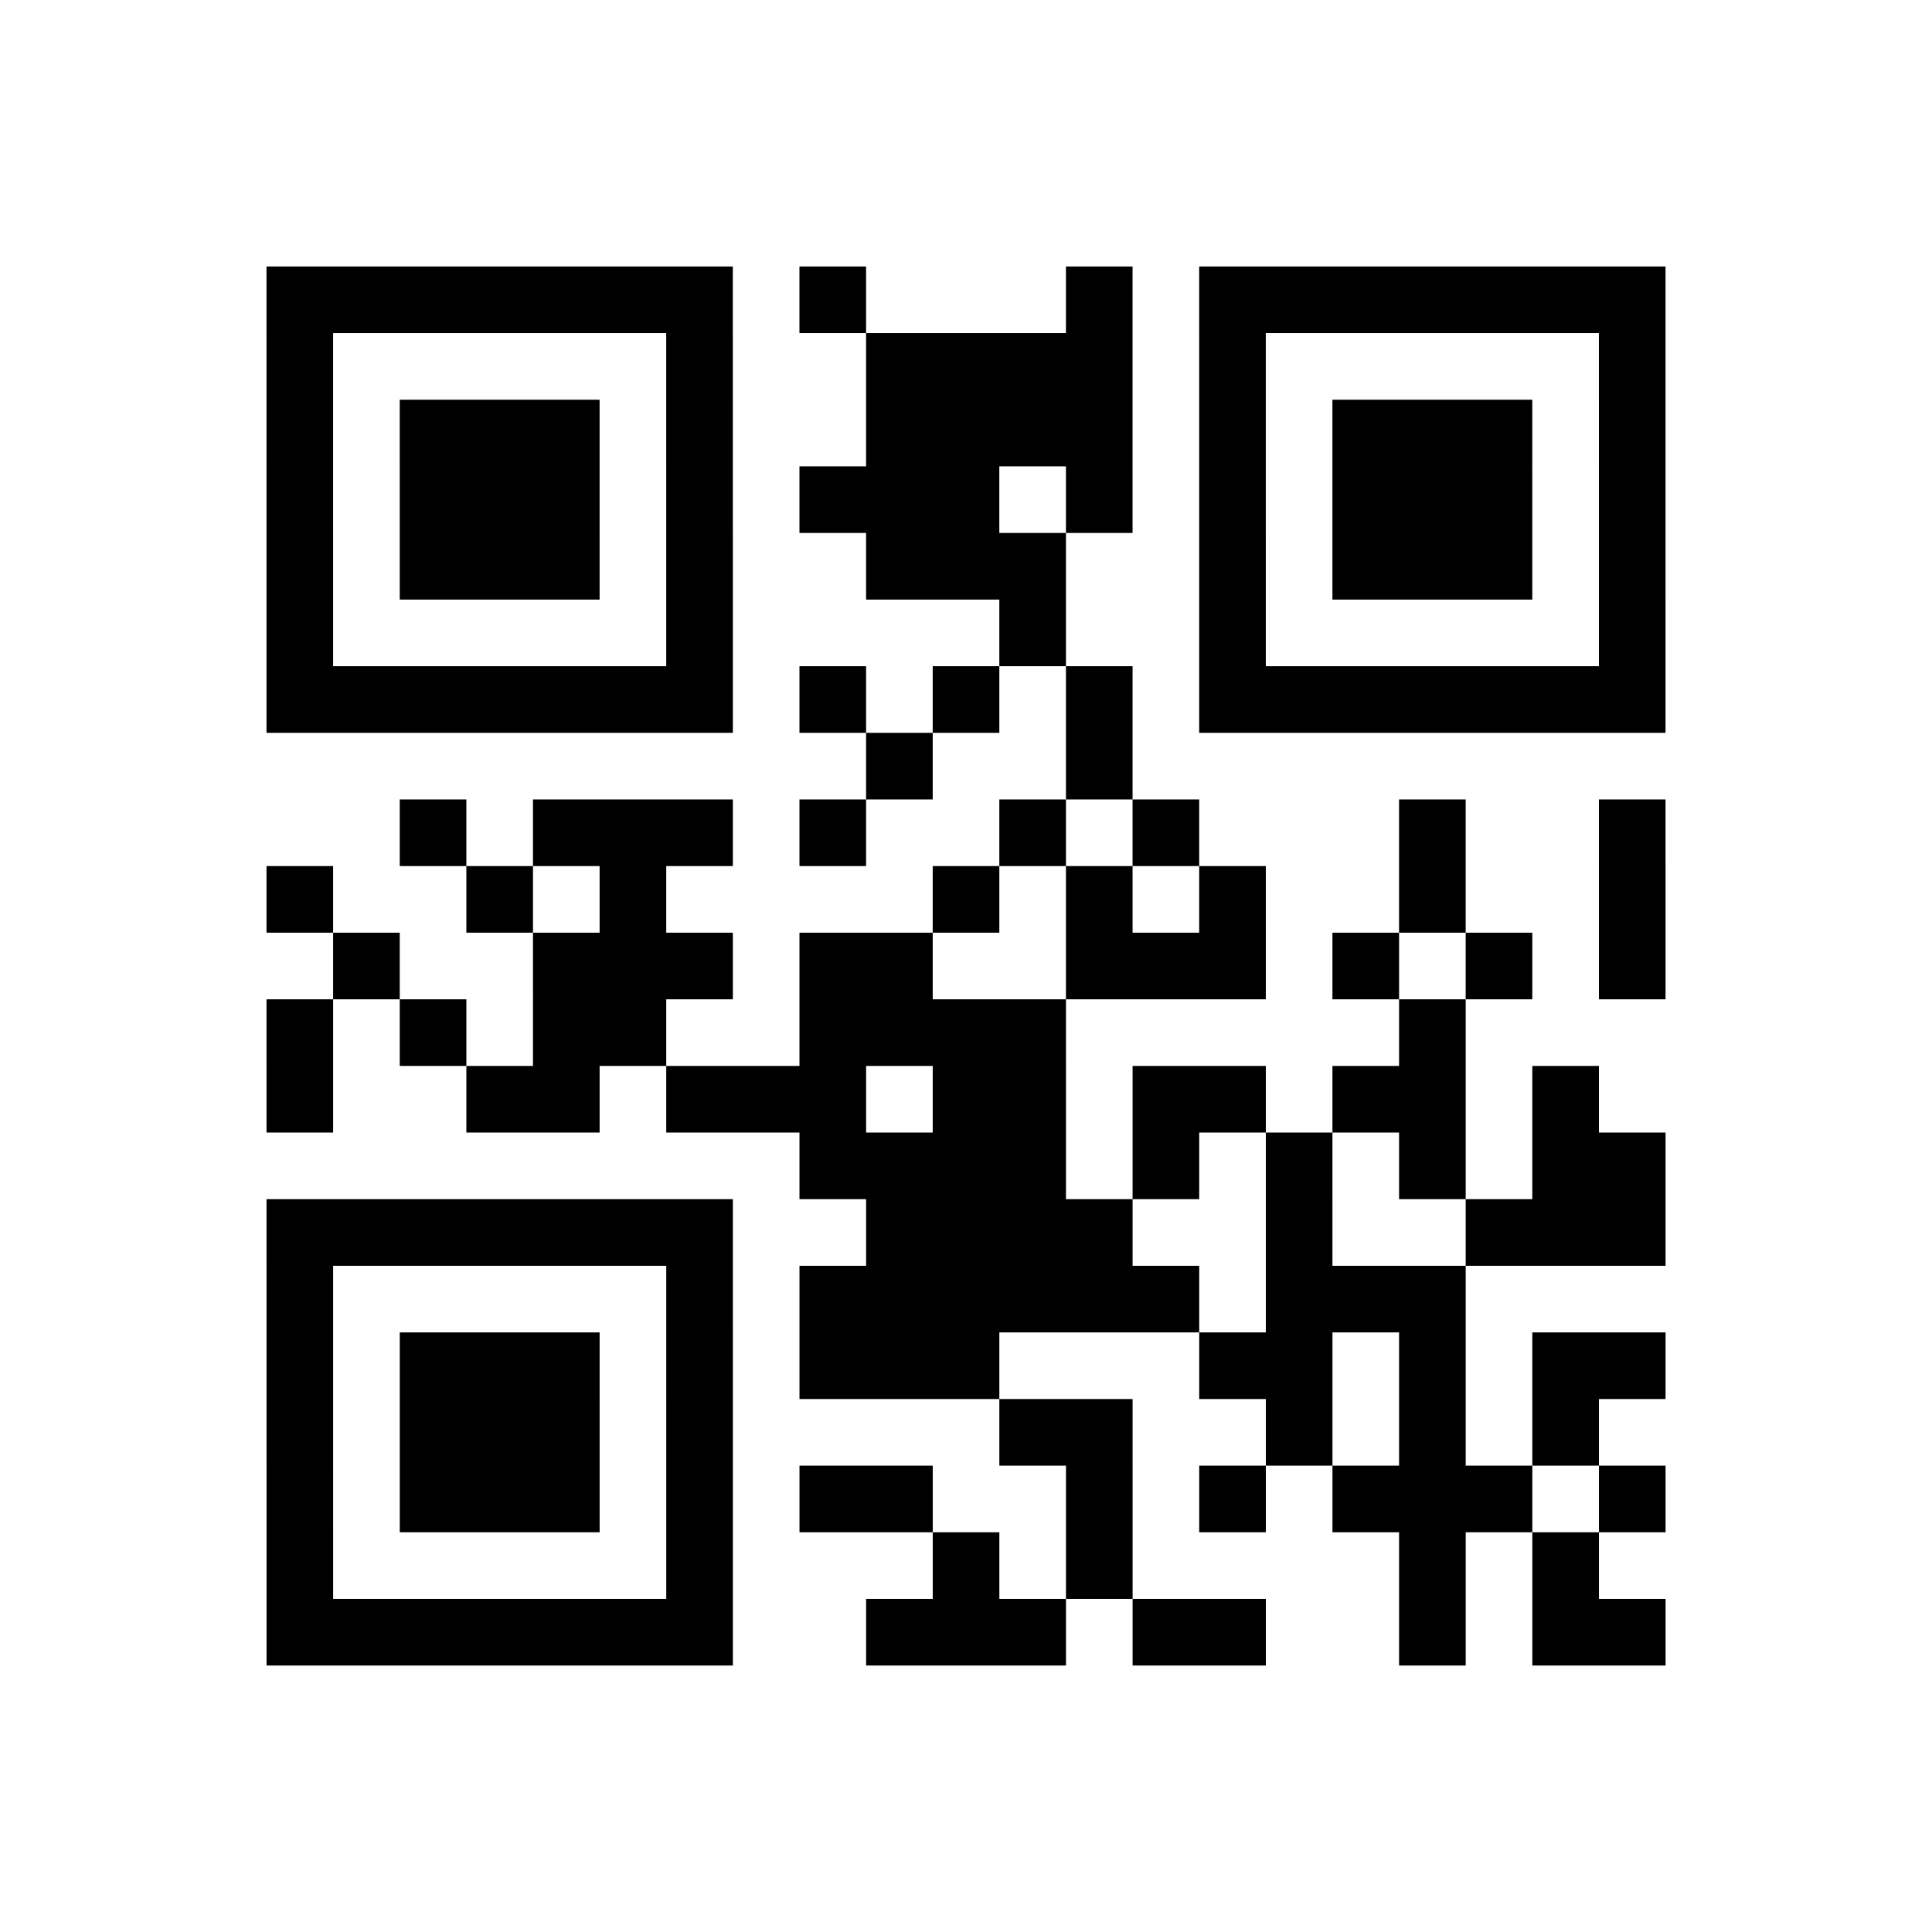 <?xml version="1.0" encoding="UTF-8"?>
<svg xmlns="http://www.w3.org/2000/svg" height="261" width="261" class="pyqrcode"><path transform="scale(9)" stroke="#000" class="pyqrline" d="M4 4.5h7m1 0h1m3 0h1m1 0h7m-21 1h1m5 0h1m2 0h4m1 0h1m5 0h1m-21 1h1m1 0h3m1 0h1m2 0h4m1 0h1m1 0h3m1 0h1m-21 1h1m1 0h3m1 0h1m1 0h3m1 0h1m1 0h1m1 0h3m1 0h1m-21 1h1m1 0h3m1 0h1m2 0h3m2 0h1m1 0h3m1 0h1m-21 1h1m5 0h1m4 0h1m2 0h1m5 0h1m-21 1h7m1 0h1m1 0h1m1 0h1m1 0h7m-12 1h1m2 0h1m-11 1h1m1 0h3m1 0h1m2 0h1m1 0h1m3 0h1m2 0h1m-21 1h1m2 0h1m1 0h1m4 0h1m1 0h1m1 0h1m2 0h1m2 0h1m-20 1h1m2 0h3m1 0h2m2 0h3m1 0h1m1 0h1m1 0h1m-21 1h1m1 0h1m1 0h2m2 0h4m5 0h1m-18 1h1m2 0h2m1 0h3m1 0h2m1 0h2m1 0h2m1 0h1m-12 1h4m1 0h1m1 0h1m1 0h1m1 0h2m-21 1h7m2 0h4m2 0h1m2 0h3m-21 1h1m5 0h1m1 0h6m1 0h3m-18 1h1m1 0h3m1 0h1m1 0h3m3 0h2m1 0h1m1 0h2m-21 1h1m1 0h3m1 0h1m4 0h2m2 0h1m1 0h1m1 0h1m-20 1h1m1 0h3m1 0h1m1 0h2m2 0h1m1 0h1m1 0h3m1 0h1m-21 1h1m5 0h1m3 0h1m1 0h1m4 0h1m1 0h1m-20 1h7m2 0h3m1 0h2m2 0h1m1 0h2"/></svg>
